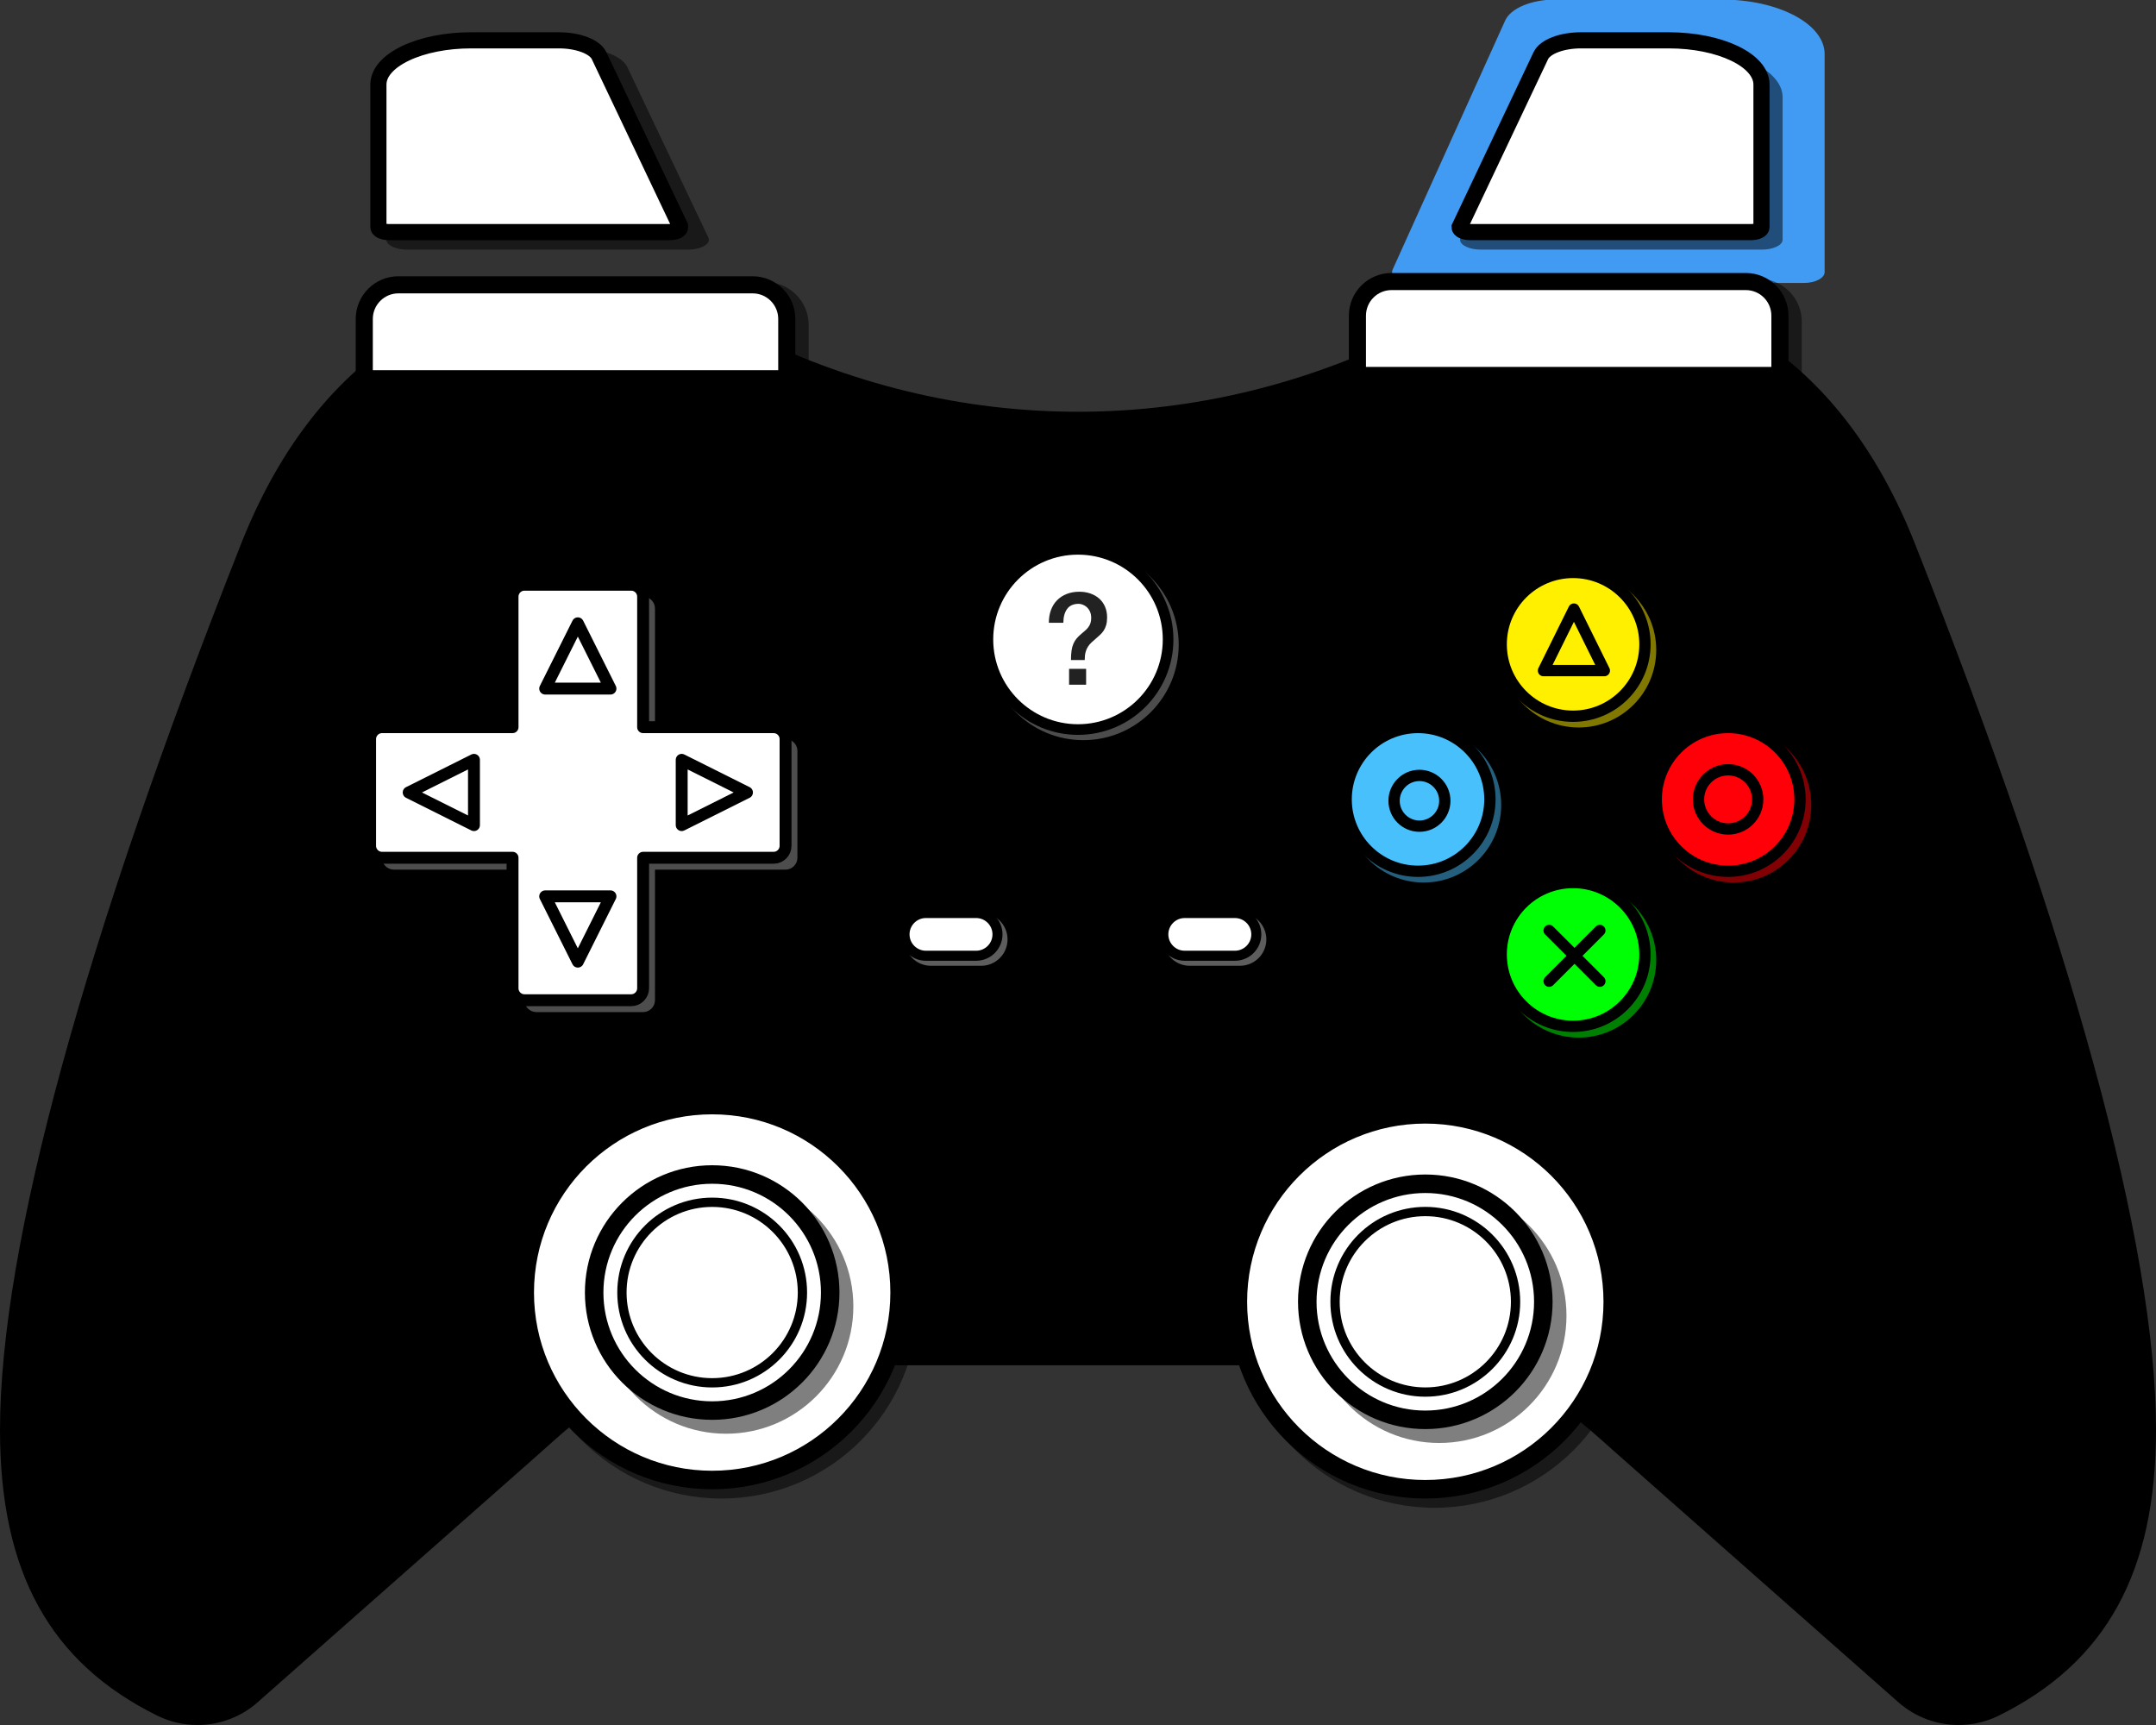 <svg clip-rule="evenodd" fill-rule="evenodd" viewBox="0 0 290 232" xmlns="http://www.w3.org/2000/svg" xmlns:xlink="http://www.w3.org/1999/xlink"><rect x="0" y="0" width="290" height="232" fill="#333333" stroke="none"/><clipPath id="a"><path clip-rule="evenodd" d="m0 0h290v232h-290z"/></clipPath><path d="m0 0h290v232h-290z" fill="none"/><g clip-path="url(#a)"><path d="m290 192.318c0 19.177-6.767 31.308-21.134 38.413-1.728.858-3.576 1.269-5.425 1.269-2.924 0-5.824-1.051-8.12-3.081l-37.567-33.169c-6.743-5.969-12.615-12.132-29.049-12.132h-87.398c-16.434 0-22.318 6.163-29.049 12.132l-37.579 33.169c-2.271 2.03-5.184 3.081-8.12 3.081-1.836 0-3.709-.411-5.425-1.269-14.367-7.105-21.134-19.236-21.134-38.401 0-24.915 11.419-65.987 32.395-119.105 9.933-25.17 27.695-34.558 44.648-34.558 7.927 0 15.685 2.054 22.391 5.51 29.29 15.092 62.471 14.778 91.156 0 6.683-3.456 14.44-5.51 22.367-5.51 16.953 0 34.727 9.388 44.66 34.558 20.964 53.106 32.383 94.177 32.383 119.093z" fill-rule="nonzero"/><circle cx="212.35" cy="129.123" fill="#00ff04" fill-opacity=".5" r="10.427"/><circle cx="211.592" cy="128.365" fill="#00ff04" r="9.669" stroke="#000" stroke-width="1.52"/><path d="m208.369 125.142 6.825 6.825" fill="none" stroke="#000" stroke-linecap="round" stroke-linejoin="round" stroke-width="1.52"/><path d="m208.369 131.967 6.825-6.825" fill="none" stroke="#000" stroke-linecap="round" stroke-linejoin="round" stroke-width="1.52"/><circle cx="233.204" cy="108.269" fill="#ff0009" fill-opacity=".5" r="10.427"/><circle cx="232.446" cy="107.511" fill="#ff0009" r="9.669" stroke="#000" stroke-width="1.52"/><circle cx="232.446" cy="107.511" fill="none" r="3.981" stroke="#000" stroke-width="1.52"/><circle cx="191.496" cy="108.269" fill="#48c0fb" fill-opacity=".5" r="10.427"/><circle cx="190.737" cy="107.511" fill="#48c0fb" r="9.669" stroke="#000" stroke-width="1.52"/><path d="m194.34 107.701c0-1.884-1.53-3.413-3.413-3.413s-3.412 1.529-3.412 3.413c0 1.883 1.529 3.412 3.412 3.412s3.413-1.529 3.413-3.412z" fill="none" stroke="#000" stroke-width="1.52"/><circle cx="212.35" cy="87.415" fill="#fff000" fill-opacity=".5" r="10.427"/><circle cx="211.592" cy="86.657" fill="#fff000" r="9.669" stroke="#000" stroke-width="1.52"/><path d="m207.61 90.192 4.094-8.275 4.093 8.275z" fill="none" stroke="#000" stroke-linejoin="round" stroke-width="1.52"/><path d="m54.741 33.571h37.839c1.521 0 2.772-.597 2.772-1.323 0-.098-.023-.196-.069-.292l-10.897-22.924c-.713-1.501-3.534-2.575-6.76-2.575h-11.794c-7.657 0-13.864 2.961-13.864 6.613v19.178c0 .726 1.252 1.323 2.773 1.323z" fill-opacity=".5"/><path d="m52.285 31.215c-.383 0-.73-.074-.981-.194-.251-.119-.405-.285-.405-.467v-19.179c0-1.643 1.396-3.131 3.654-4.208 2.337-1.118 5.514-1.746 8.823-1.743h11.794c1.257-.001 2.478.203 3.461.578.983.374 1.67.897 1.948 1.482l10.897 22.924c.034.328-.121.494-.372.613-.26.125-.613.194-.98.194z" fill="#fff" stroke="#000" stroke-width="2.17"/><path d="m103.029 37.952h-47.645c-3.17 0-5.74 2.57-5.74 5.74v6.889c0 1.259 1.037 2.296 2.296 2.296h54.534c1.259 0 2.296-1.037 2.296-2.296v-6.889c0-3.17-2.57-5.74-5.741-5.74z" fill-opacity=".5"/><path d="m101.235 38.306c1.269 0 2.417.514 3.248 1.345.862.86 1.346 2.029 1.344 3.247v6.889c0 .316-.128.603-.336.811-.215.216-.507.337-.812.337h-54.533c-.304 0-.597-.121-.812-.337-.215-.215-.336-.507-.336-.811v-6.889c0-1.268.514-2.417 1.345-3.247.86-.862 2.029-1.347 3.247-1.345z" fill="#fff" stroke="#000" stroke-width="2.3"/><path d="m242.655 38.056h-52.635c-1.521 0-2.773-.661-2.773-1.466 0-.114.026-.229.076-.34l15.139-33.498c.743-1.645 3.547-2.814 6.744-2.814h22.358c7.656 0 13.864 3.282 13.864 7.331v29.321c0 .805-1.252 1.466-2.773 1.466z" fill="#419bf3"/><path d="m237.004 33.571h-37.838c-1.521 0-2.773-.597-2.773-1.323 0-.098.023-.196.069-.292l10.896-22.924c.714-1.501 3.535-2.576 6.762-2.575h11.793c7.657 0 13.863 2.961 13.863 6.613v19.178c0 .726-1.251 1.323-2.772 1.323z" fill-opacity=".5"/><path d="m197.71 31.215c-.368 0-.721-.069-.981-.194-.25-.119-.406-.285-.406-.467l10.932-23.07c.277-.585.965-1.108 1.948-1.482.982-.375 2.202-.579 3.46-.578h11.794c3.445 0 6.564.666 8.822 1.743 2.343 1.114 3.659 2.63 3.655 4.208v19.179c0 .182-.155.348-.406.467-.26.125-.613.194-.98.194z" fill="#fff" stroke="#000" stroke-width="2.17"/><path d="m188.971 37.51h47.645c3.17 0 5.74 2.57 5.74 5.74v6.889c0 1.26-1.037 2.296-2.296 2.296h-54.534c-1.259 0-2.296-1.036-2.296-2.296v-6.889c0-3.17 2.57-5.74 5.741-5.74z" fill-opacity=".5"/><path d="m234.821 37.864c1.269 0 2.417.514 3.248 1.345.862.86 1.346 2.029 1.345 3.247v6.889c0 .317-.129.604-.337.811-.215.216-.507.337-.811.337h-54.534c-.304 0-.597-.121-.812-.337-.215-.215-.336-.507-.336-.811v-6.889c0-1.268.514-2.416 1.345-3.247.86-.862 2.03-1.347 3.247-1.345z" fill="#fff" stroke="#000" stroke-width="2.3"/><path d="m170.335 126.343c0-1.959-1.59-3.549-3.549-3.549h-6.76c-1.958 0-3.549 1.59-3.549 3.549 0 1.958 1.591 3.548 3.549 3.548h6.76c1.959 0 3.549-1.59 3.549-3.548z" fill="#bbb" fill-opacity=".5"/><path d="m168.983 125.667c0-1.586-1.287-2.873-2.873-2.873h-6.76c-1.585 0-2.873 1.287-2.873 2.873 0 1.585 1.288 2.873 2.873 2.873h6.76c1.586 0 2.873-1.288 2.873-2.873z" fill="#fff" stroke="#000" stroke-width="1.35"/><path d="m135.523 126.343c0-1.959-1.591-3.549-3.549-3.549h-6.76c-1.959 0-3.549 1.59-3.549 3.549 0 1.958 1.59 3.548 3.549 3.548h6.76c1.958 0 3.549-1.59 3.549-3.548z" fill="#bbb" fill-opacity=".5"/><path d="m134.171 125.667c0-1.586-1.288-2.873-2.873-2.873h-6.76c-1.585 0-2.873 1.287-2.873 2.873 0 1.585 1.288 2.873 2.873 2.873h6.76c1.585 0 2.873-1.288 2.873-2.873z" fill="#fff" stroke="#000" stroke-width="1.35"/><circle cx="97.039" cy="175.082" fill-opacity=".5" r="26.458"/><circle cx="95.794" cy="173.837" fill="#fff" r="25.213" stroke="#000" stroke-width="2.49"/><circle cx="97.662" cy="175.705" fill-opacity=".5" r="17.12"/><circle cx="95.794" cy="173.837" fill="#fff" r="15.875" stroke="#000" stroke-width="2.49"/><circle cx="95.794" cy="173.837" fill="#fff" r="12.14" stroke="#000" stroke-width="1.25"/><circle cx="192.961" cy="176.327" fill-opacity=".5" r="26.458"/><circle cx="191.715" cy="175.082" fill="#fff" r="25.213" stroke="#000" stroke-width="2.49"/><circle cx="193.583" cy="176.95" fill-opacity=".5" r="17.12"/><circle cx="191.715" cy="175.082" fill="#fff" r="15.875" stroke="#000" stroke-width="2.49"/><circle cx="191.715" cy="175.082" fill="#fff" r="12.14" stroke="#000" stroke-width="1.25"/><path d="m86.504 80.237c.876 0 1.597.721 1.597 1.597v17.563h17.563c.876 0 1.596.72 1.596 1.596v14.37c0 .876-.72 1.596-1.596 1.596h-17.563v17.563c0 .876-.721 1.597-1.597 1.597h-14.369c-.876 0-1.597-.721-1.597-1.597v-17.563h-17.562c-.876 0-1.597-.72-1.597-1.596v-14.37c0-.876.721-1.596 1.597-1.596l17.562-.001v-17.562c0-.876.721-1.597 1.597-1.597z" fill="#9a9a9a" fill-opacity=".5"/><g stroke="#000"><path d="m84.908 78.641c.876 0 1.596.72 1.596 1.596v17.563h17.563c.876 0 1.597.721 1.597 1.597v14.369c0 .876-.721 1.597-1.597 1.597h-17.563v17.562c0 .876-.72 1.597-1.596 1.597h-14.37c-.876 0-1.596-.721-1.596-1.597v-17.563l-17.563.001c-.876 0-1.597-.721-1.597-1.597v-14.369c0-.876.721-1.597 1.597-1.597h17.563v-17.563c0-.876.72-1.596 1.596-1.596z" fill="#fff" stroke-linejoin="round" stroke-width="1.6"/><path d="m91.693 102.191 8.782 4.39-8.782 4.391z" fill="none" stroke-linejoin="round" stroke-width="1.6"/><path d="m63.753 110.972-8.782-4.391 8.782-4.39z" fill="none" stroke-linejoin="round" stroke-width="1.6"/><path d="m82.114 120.552-4.391 8.781-4.391-8.781z" fill="none" stroke-linejoin="round" stroke-width="1.6"/><path d="m73.332 92.611 4.391-8.781 4.391 8.781z" fill="none" stroke-linejoin="round" stroke-width="1.6"/></g><circle cx="145.713" cy="86.713" fill="#999" fill-opacity=".5" r="12.832"/><circle cx="145" cy="86" fill="#fff" r="12.119" stroke="#000" stroke-width="1.43"/><path d="m145.904 88.772c0-.411.037-.759.111-1.044s.18-.533.317-.744c.135-.21.296-.402.479-.573.182-.171.382-.348.599-.531.183-.161.366-.323.547-.487.185-.168.348-.358.488-.565.142-.211.256-.462.342-.753.085-.291.128-.636.128-1.035 0-.547-.097-1.038-.291-1.471-.194-.434-.459-.796-.795-1.087-.337-.29-.73-.513-1.181-.667-.45-.154-.938-.231-1.463-.231-.627 0-1.194.1-1.702.3-.508.199-.941.481-1.3.846-.36.365-.633.805-.821 1.318-.189.513-.283 1.083-.283 1.711h1.951c0-.776.168-1.395.504-1.857.337-.462.859-.692 1.566-.692.148 0 .319.034.513.102.201.073.387.183.548.325.171.149.316.345.436.59.12.246.179.539.179.882 0 .285-.037.53-.111.735-.071.201-.175.389-.308.556-.132.167-.281.319-.445.454-.165.137-.339.285-.521.445-.214.179-.411.376-.591.59-.171.21-.312.443-.419.693-.114.262-.197.567-.248.915s-.077.773-.077 1.275zm.188 3.319v-2.139h-2.292v2.139z" fill="#222" fill-rule="nonzero"/></g></svg>
